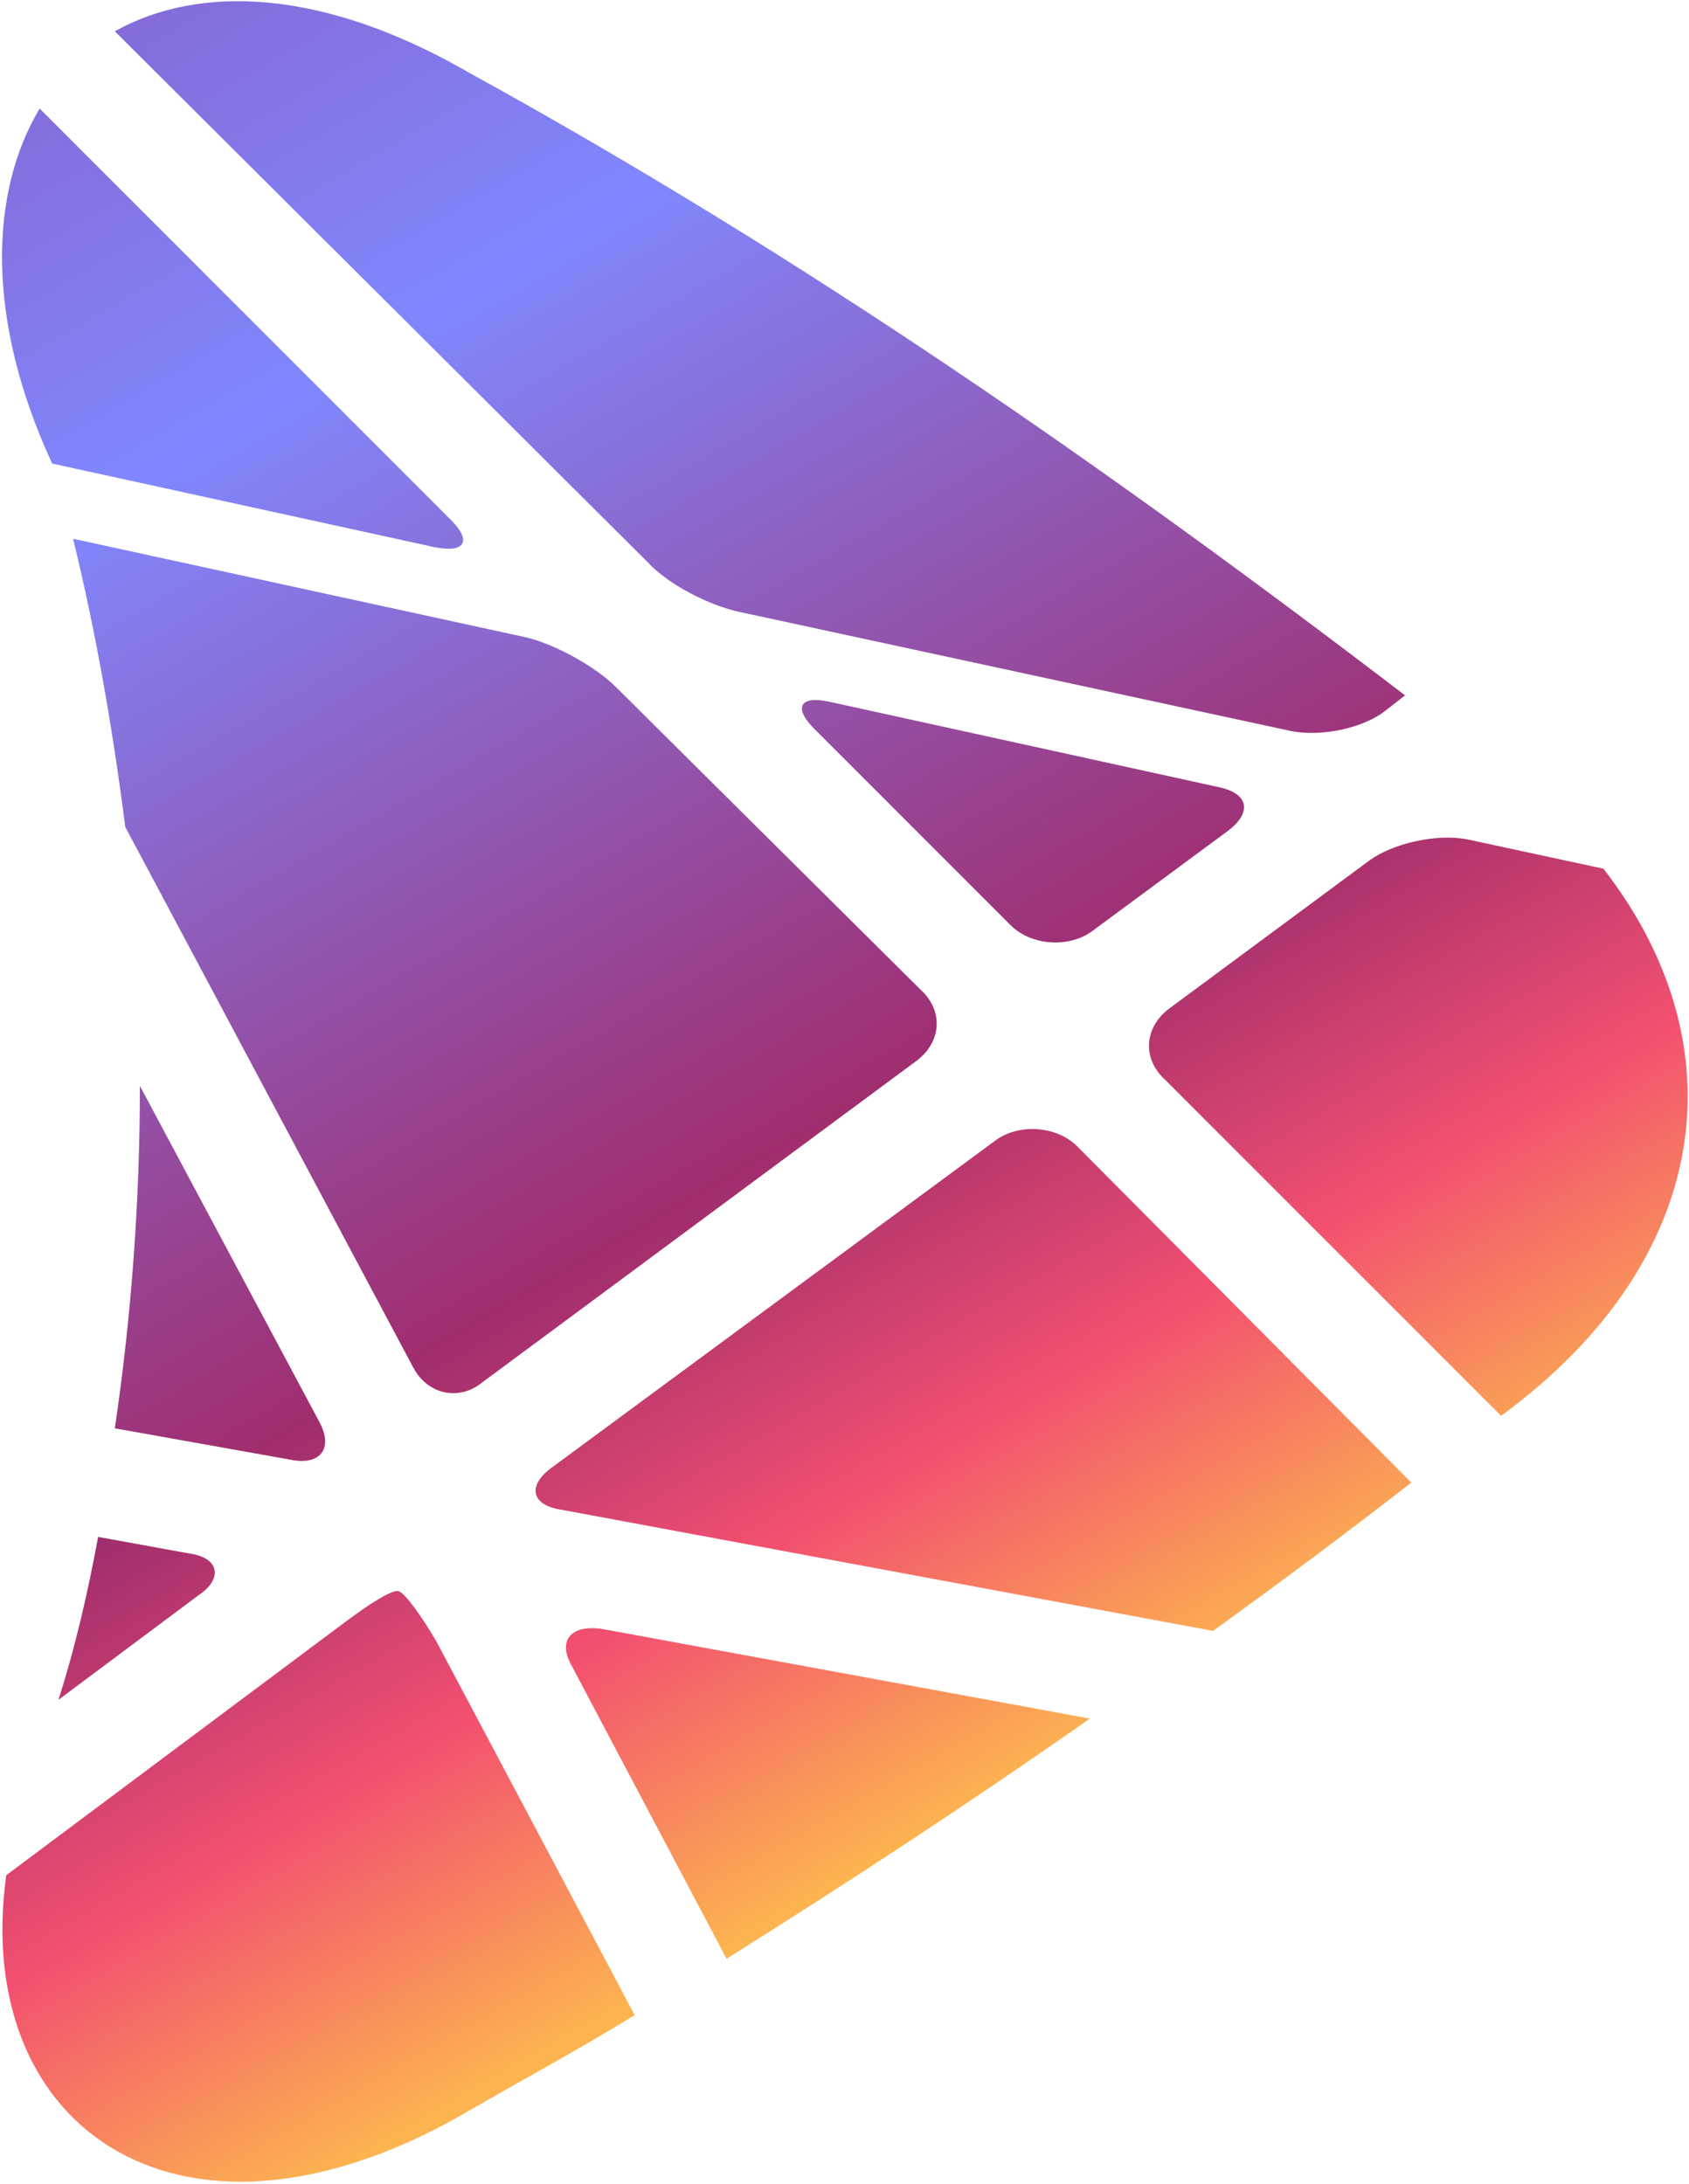 <?xml version="1.0" encoding="utf-8"?>
<!-- Generator: Adobe Illustrator 22.1.0, SVG Export Plug-In . SVG Version: 6.00 Build 0)  -->
<svg version="1.1" id="Layer_1" xmlns="http://www.w3.org/2000/svg" xmlns:xlink="http://www.w3.org/1999/xlink" x="0px" y="0px"
	 viewBox="0 0 80.9 104.6" style="enable-background:new 0 0 80.9 104.6;" xml:space="preserve">
<style type="text/css">
	.st0{fill:url(#SVGID_1_);}
	.st1{fill:url(#SVGID_2_);}
	.st2{fill:url(#SVGID_3_);}
	.st3{fill:url(#SVGID_4_);}
	.st4{fill:url(#SVGID_5_);}
	.st5{fill:url(#SVGID_6_);}
	.st6{fill:url(#SVGID_7_);}
	.st7{fill:url(#SVGID_8_);}
	.st8{fill:url(#SVGID_9_);}
	.st9{fill:url(#SVGID_10_);}
</style>
<title>Artboard 1</title>
<g>
	<linearGradient id="SVGID_1_" gradientUnits="userSpaceOnUse" x1="-13.211" y1="-21.839" x2="49.616" y2="86.981">
		<stop  offset="0" style="stop-color:#8C42A1"/>
		<stop  offset="0.389" style="stop-color:#8087FE"/>
		<stop  offset="0.731" style="stop-color:#A02D6E"/>
		<stop  offset="0.86" style="stop-color:#F3506F"/>
		<stop  offset="0.985" style="stop-color:#FCB450"/>
	</linearGradient>
	<path class="st0" d="M19.8,65.5c0.7,1.3,2.2,1.6,3.3,0.7l20.8-15.4c1.2-0.9,1.3-2.4,0.2-3.4L29.5,32.9c-1-1-3-2.1-4.4-2.4L3.5,25.8
		c1.1,4.5,1.9,9.1,2.5,13.8L19.8,65.5z"/>
	<linearGradient id="SVGID_2_" gradientUnits="userSpaceOnUse" x1="-41.749" y1="-5.363" x2="21.078" y2="103.457">
		<stop  offset="0" style="stop-color:#8C42A1"/>
		<stop  offset="0.389" style="stop-color:#8087FE"/>
		<stop  offset="0.731" style="stop-color:#A02D6E"/>
		<stop  offset="0.86" style="stop-color:#F3506F"/>
		<stop  offset="0.985" style="stop-color:#FCB450"/>
	</linearGradient>
	<path class="st1" d="M9.1,74.4l-4.4-0.8c-0.5,2.7-1.1,5.3-1.9,7.8l6.7-5C10.7,75.6,10.5,74.6,9.1,74.4z"/>
	<linearGradient id="SVGID_3_" gradientUnits="userSpaceOnUse" x1="-34.238" y1="-9.699" x2="28.589" y2="99.121">
		<stop  offset="0" style="stop-color:#8C42A1"/>
		<stop  offset="0.389" style="stop-color:#8087FE"/>
		<stop  offset="0.731" style="stop-color:#A02D6E"/>
		<stop  offset="0.86" style="stop-color:#F3506F"/>
		<stop  offset="0.985" style="stop-color:#FCB450"/>
	</linearGradient>
	<path class="st2" d="M15.3,68.1L6.7,52c0,5.5-0.4,11-1.2,16.4l8.4,1.5C15.3,70.2,16,69.4,15.3,68.1z"/>
	<linearGradient id="SVGID_4_" gradientUnits="userSpaceOnUse" x1="-13.873" y1="-21.457" x2="48.954" y2="87.363">
		<stop  offset="0" style="stop-color:#8C42A1"/>
		<stop  offset="0.389" style="stop-color:#8087FE"/>
		<stop  offset="0.731" style="stop-color:#A02D6E"/>
		<stop  offset="0.86" style="stop-color:#F3506F"/>
		<stop  offset="0.985" style="stop-color:#FCB450"/>
	</linearGradient>
	<path class="st3" d="M21.6,24.9L1.9,5.2c-2.4,4-2.6,10.1,0.6,17l18.3,4C22.3,26.5,22.6,25.9,21.6,24.9z"/>
	<linearGradient id="SVGID_5_" gradientUnits="userSpaceOnUse" x1="7.049" y1="-33.536" x2="69.876" y2="75.284">
		<stop  offset="0" style="stop-color:#8C42A1"/>
		<stop  offset="0.389" style="stop-color:#8087FE"/>
		<stop  offset="0.731" style="stop-color:#A02D6E"/>
		<stop  offset="0.86" style="stop-color:#F3506F"/>
		<stop  offset="0.985" style="stop-color:#FCB450"/>
	</linearGradient>
	<path class="st4" d="M35.4,29.3l26.4,5.7c1.4,0.3,3.5-0.1,4.6-1l0.9-0.7c-14.4-11-28.8-21-44.8-29.8c-6.9-4-12.9-4.3-17-2L31,26.9
		C32,28,34,29,35.4,29.3z"/>
	<linearGradient id="SVGID_6_" gradientUnits="userSpaceOnUse" x1="8.249" y1="-34.229" x2="71.077" y2="74.591">
		<stop  offset="0" style="stop-color:#8C42A1"/>
		<stop  offset="0.389" style="stop-color:#8087FE"/>
		<stop  offset="0.731" style="stop-color:#A02D6E"/>
		<stop  offset="0.86" style="stop-color:#F3506F"/>
		<stop  offset="0.985" style="stop-color:#FCB450"/>
	</linearGradient>
	<path class="st5" d="M58.4,37.7l-18.7-4.1c-1.4-0.3-1.7,0.3-0.7,1.3l9.4,9.4c1,1,2.8,1.1,3.9,0.3l6.5-4.8
		C60,38.9,59.8,38,58.4,37.7z"/>
	<linearGradient id="SVGID_7_" gradientUnits="userSpaceOnUse" x1="-18.25" y1="-18.93" x2="44.577" y2="89.891">
		<stop  offset="0" style="stop-color:#8C42A1"/>
		<stop  offset="0.389" style="stop-color:#8087FE"/>
		<stop  offset="0.731" style="stop-color:#A02D6E"/>
		<stop  offset="0.86" style="stop-color:#F3506F"/>
		<stop  offset="0.985" style="stop-color:#FCB450"/>
	</linearGradient>
	<path class="st6" d="M27.4,79.8l7.4,14c5.9-3.7,11.7-7.5,17.4-11.5L28.8,78C27.3,77.8,26.7,78.6,27.4,79.8z"/>
	<linearGradient id="SVGID_8_" gradientUnits="userSpaceOnUse" x1="-8.623" y1="-24.488" x2="54.205" y2="84.332">
		<stop  offset="0" style="stop-color:#8C42A1"/>
		<stop  offset="0.389" style="stop-color:#8087FE"/>
		<stop  offset="0.731" style="stop-color:#A02D6E"/>
		<stop  offset="0.86" style="stop-color:#F3506F"/>
		<stop  offset="0.985" style="stop-color:#FCB450"/>
	</linearGradient>
	<path class="st7" d="M51.6,54.9c-1-1-2.8-1.1-3.9-0.3L26.4,70.3c-1.2,0.9-0.9,1.8,0.5,2l31.2,5.8c3.2-2.3,6.4-4.7,9.5-7.1
		L51.6,54.9z"/>
	<linearGradient id="SVGID_9_" gradientUnits="userSpaceOnUse" x1="16.777" y1="-39.153" x2="79.605" y2="69.667">
		<stop  offset="0" style="stop-color:#8C42A1"/>
		<stop  offset="0.389" style="stop-color:#8087FE"/>
		<stop  offset="0.731" style="stop-color:#A02D6E"/>
		<stop  offset="0.86" style="stop-color:#F3506F"/>
		<stop  offset="0.985" style="stop-color:#FCB450"/>
	</linearGradient>
	<path class="st8" d="M65.6,41.2L56,48.3c-1.2,0.9-1.3,2.4-0.2,3.4l16.1,16.1c10.1-7.4,11.5-17.7,4.9-26.2l-6.5-1.4
		C68.8,39.9,66.7,40.4,65.6,41.2z"/>
	<linearGradient id="SVGID_10_" gradientUnits="userSpaceOnUse" x1="-42.759" y1="-4.78" x2="20.068" y2="104.04">
		<stop  offset="0" style="stop-color:#8C42A1"/>
		<stop  offset="0.389" style="stop-color:#8087FE"/>
		<stop  offset="0.731" style="stop-color:#A02D6E"/>
		<stop  offset="0.86" style="stop-color:#F3506F"/>
		<stop  offset="0.985" style="stop-color:#FCB450"/>
	</linearGradient>
	<path class="st9" d="M19.1,76.2c-0.3-0.1-1.4,0.6-2.6,1.5L0.3,89.8c-1.7,12.3,8.6,19.3,22.3,11.2c2.6-1.5,5.2-2.9,7.8-4.5
		l-9.5-17.9C20.2,77.4,19.4,76.3,19.1,76.2z"/>
</g>
</svg>
